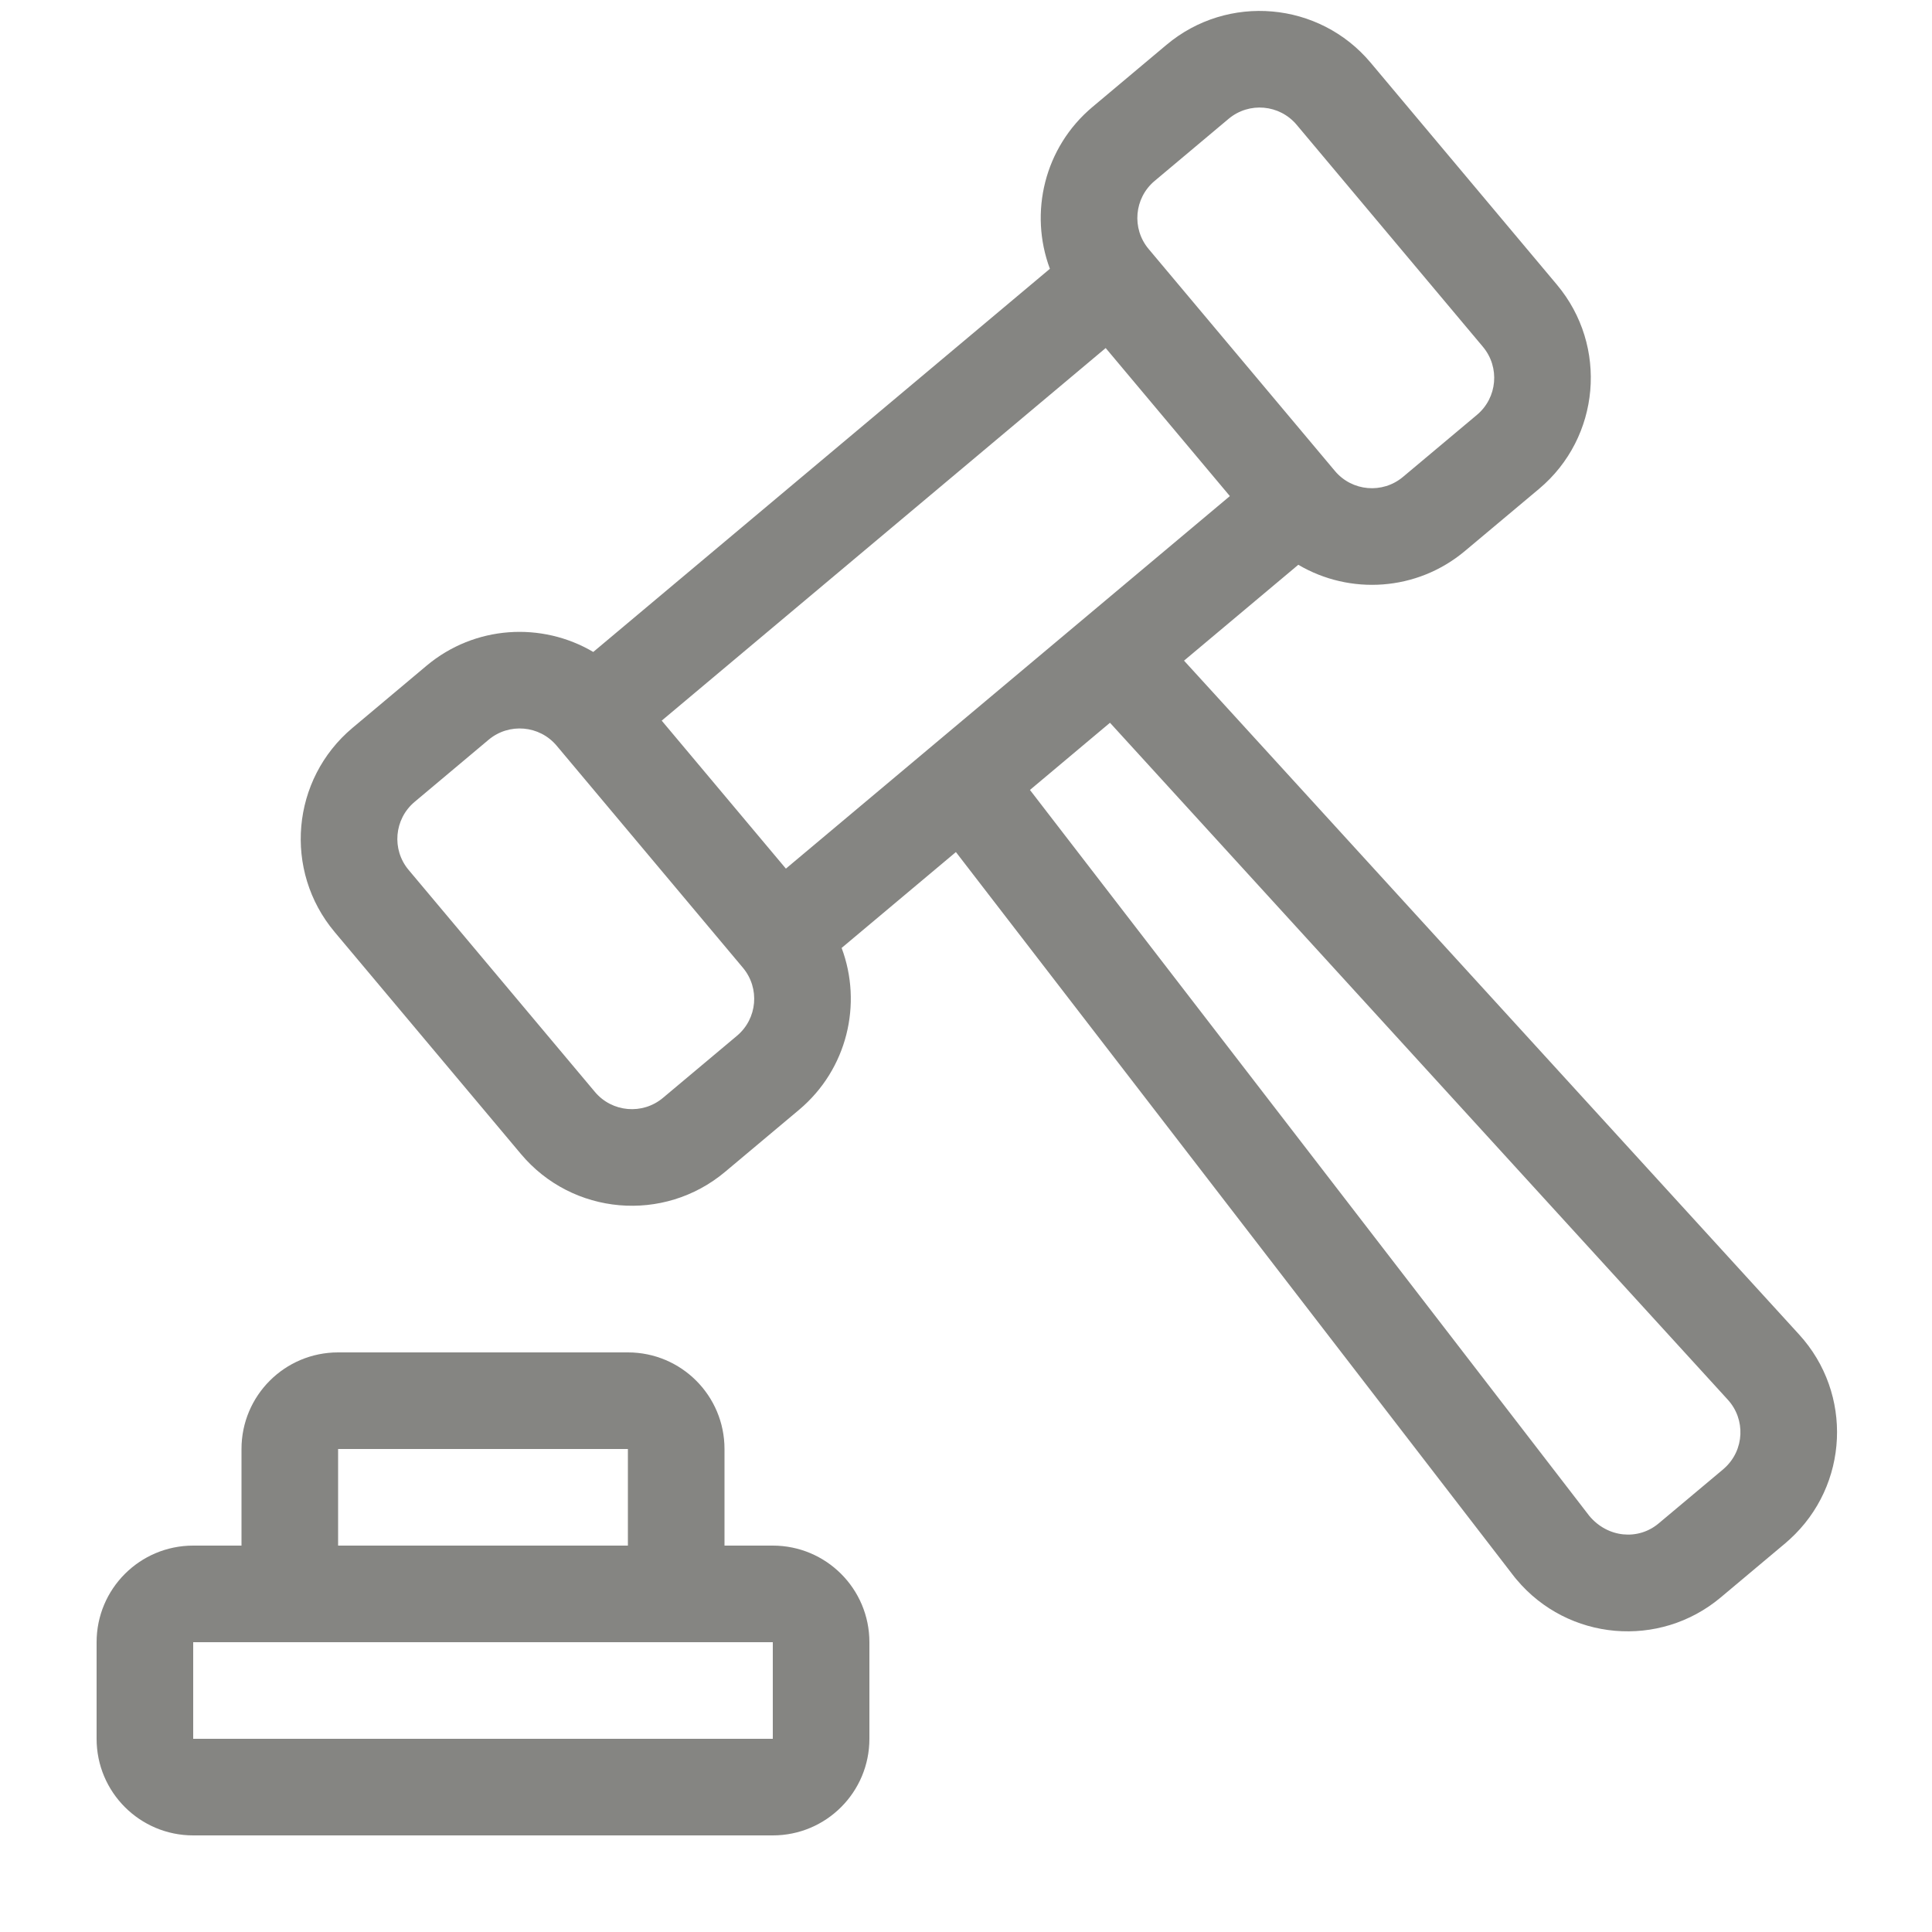<svg xmlns="http://www.w3.org/2000/svg" width="40" height="40" viewBox="0 0 40 40">
  <path fill="#858582" d="M5,32 L5,30 C5,28.895 5.895,28 7,28 L13,28 C14.105,28 15,28.895 15,30 L15,32 L16,32 C17.105,32 18,32.895 18,34 L18,36 C18,37.105 17.105,38 16,38 L4,38 C2.895,38 2,37.105 2,36 L2,34 C2,32.895 2.895,32 4,32 L5,32 Z M7,34 L4,34 L4,36 L16,36 L16,34 L13,34 L7,34 Z M26.88,11.693 L24.514,13.678 L37.25,27.631 C38.367,28.855 38.28,30.752 37.056,31.869 C37.025,31.897 36.994,31.925 36.962,31.952 L35.626,33.073 C34.356,34.138 32.464,33.973 31.399,32.703 C31.372,32.672 31.346,32.639 31.321,32.606 L19.791,17.641 L17.425,19.626 C17.859,20.783 17.544,22.137 16.544,22.977 L15.012,24.262 C13.742,25.327 11.85,25.162 10.785,23.892 L6.928,19.296 C5.863,18.027 6.029,16.135 7.298,15.07 L8.83,13.784 C9.831,12.944 11.219,12.87 12.283,13.498 L21.737,5.565 C21.304,4.407 21.618,3.054 22.619,2.214 L24.151,0.928 C25.42,-0.137 27.313,0.029 28.378,1.298 L32.234,5.894 C33.299,7.164 33.134,9.056 31.865,10.121 L30.332,11.406 C29.332,12.246 27.944,12.321 26.88,11.693 Z M25.463,10.271 L22.892,7.206 L13.7,14.92 L16.271,17.984 L25.463,10.271 Z M21.324,16.355 L32.905,31.385 C33.286,31.841 33.917,31.896 34.34,31.541 L35.677,30.42 C35.687,30.411 35.698,30.402 35.708,30.392 C36.116,30.02 36.145,29.387 35.772,28.979 L22.981,14.964 L21.324,16.355 Z M8.584,16.602 C8.161,16.957 8.105,17.588 8.46,18.011 L12.317,22.607 C12.672,23.03 13.303,23.085 13.726,22.73 L15.258,21.445 C15.681,21.09 15.736,20.459 15.381,20.036 L11.525,15.439 C11.17,15.016 10.539,14.961 10.116,15.316 L8.584,16.602 Z M23.905,3.746 C23.482,4.101 23.426,4.732 23.781,5.155 L27.638,9.751 C27.993,10.174 28.624,10.229 29.047,9.874 L30.579,8.589 C31.002,8.234 31.057,7.603 30.702,7.18 L26.846,2.584 C26.491,2.161 25.86,2.105 25.437,2.46 L23.905,3.746 Z M7,30 L7,32 L13,32 L13,30 L7,30 Z"/>
</svg>
